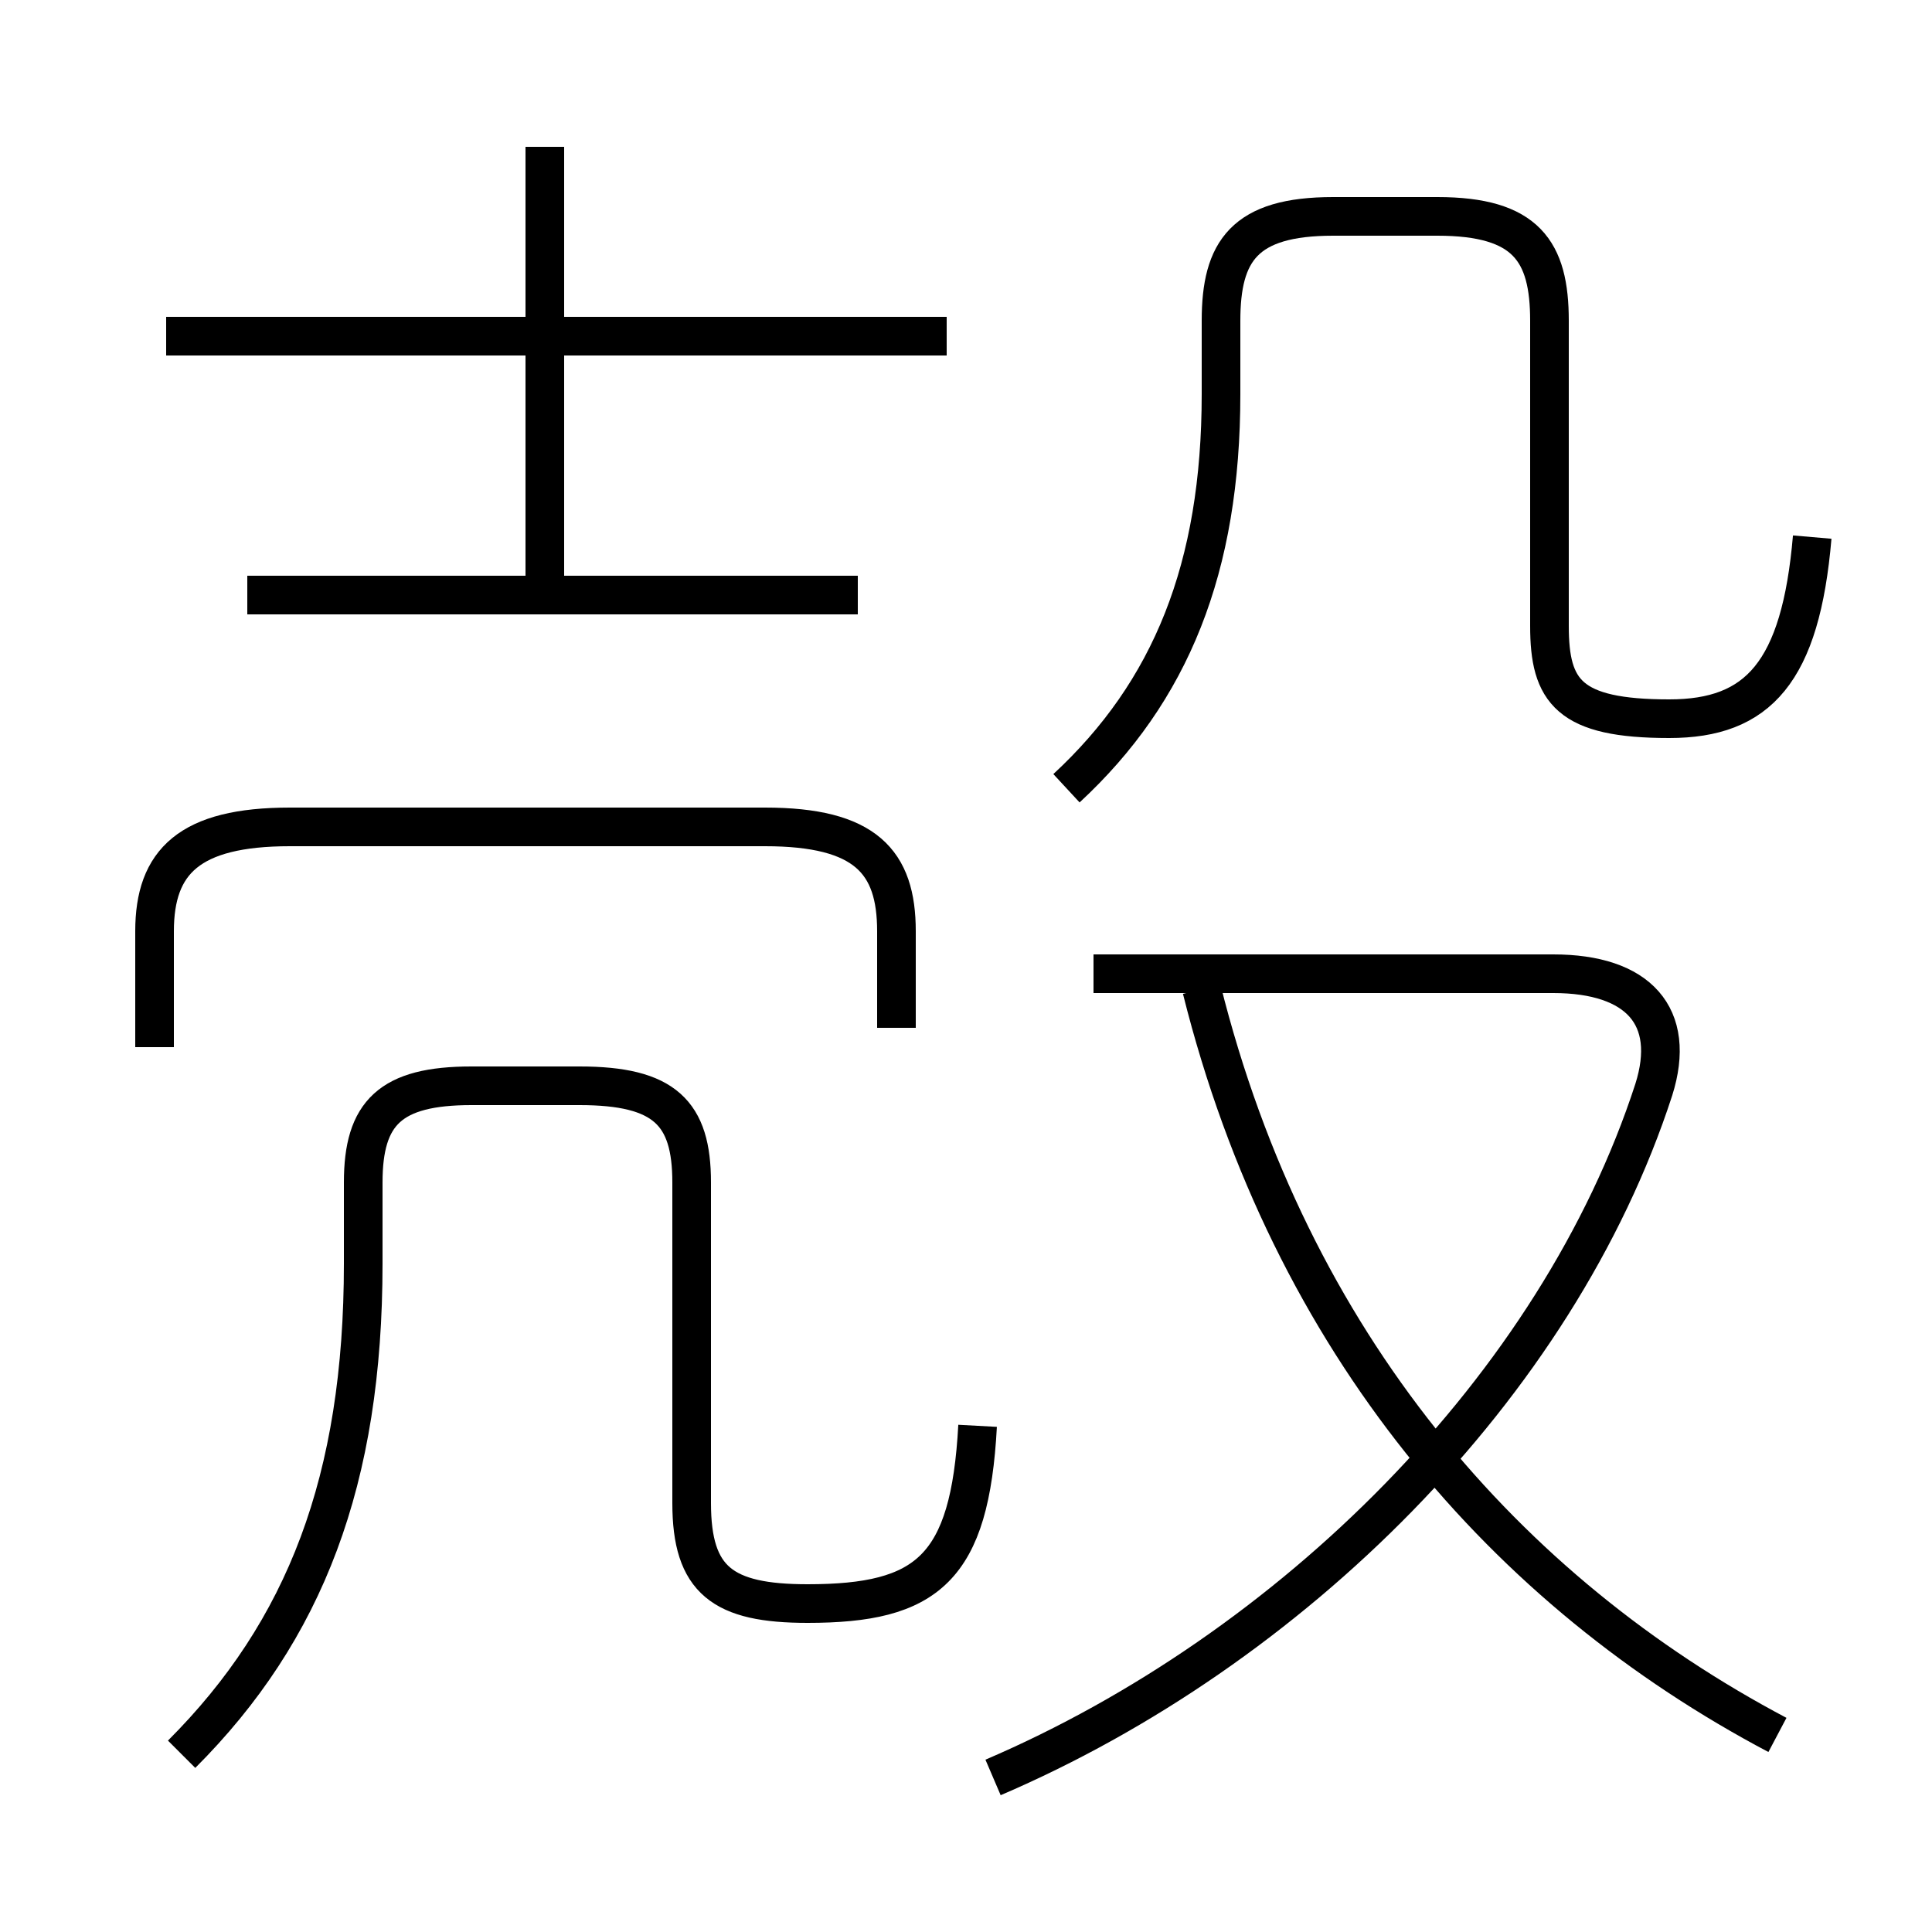 <?xml version='1.0' encoding='utf8'?>
<svg viewBox="0.0 -6.0 50.0 50.0" version="1.1" xmlns="http://www.w3.org/2000/svg">
<rect x="0.0" y="-6.0" width="50.0" height="50.0" fill="#808080" stroke="none"/>
<rect x="-1000" y="-1000" width="2000" height="2000" stroke="white" fill="white"/>
<g style="fill:white;stroke:#000000;  stroke-width:1">
<path d="M 25.7 2.0 C 33.4 -1.3 40.3 -8.1 42.8 -15.8 C 43.4 -17.7 42.4 -18.8 40.2 -18.8 L 28.3 -18.8 M 4.7 1.4 C 7.9 -1.8 9.4 -5.7 9.4 -11.3 L 9.4 -13.4 C 9.4 -15.2 10.1 -15.9 12.2 -15.9 L 15.0 -15.9 C 17.2 -15.9 17.9 -15.2 17.9 -13.4 L 17.9 -5.1 C 17.9 -3.1 18.7 -2.5 20.9 -2.5 C 24.0 -2.5 25.1 -3.4 25.3 -7.1 M 23.2 -17.4 L 23.2 -19.9 C 23.2 -21.7 22.4 -22.6 19.8 -22.6 L 7.5 -22.6 C 4.9 -22.6 4.0 -21.7 4.0 -19.9 L 4.0 -16.9 M 22.2 -28.6 L 6.4 -28.6 M 46.0 0.9 C 39.0 -2.8 33.4 -9.2 31.1 -18.4 M 14.1 -28.4 L 14.1 -40.2 M 24.5 -35.3 L 4.3 -35.3 M 27.6 -23.6 C 30.3 -26.1 31.6 -29.3 31.6 -33.8 L 31.6 -35.7 C 31.6 -37.5 32.2 -38.4 34.5 -38.4 L 37.2 -38.4 C 39.5 -38.4 40.1 -37.5 40.1 -35.7 L 40.1 -27.8 C 40.1 -26.1 40.6 -25.4 43.2 -25.4 C 45.5 -25.4 46.6 -26.6 46.9 -30.1" transform="translate(0.0 38.0)" />
</g>
</svg>
